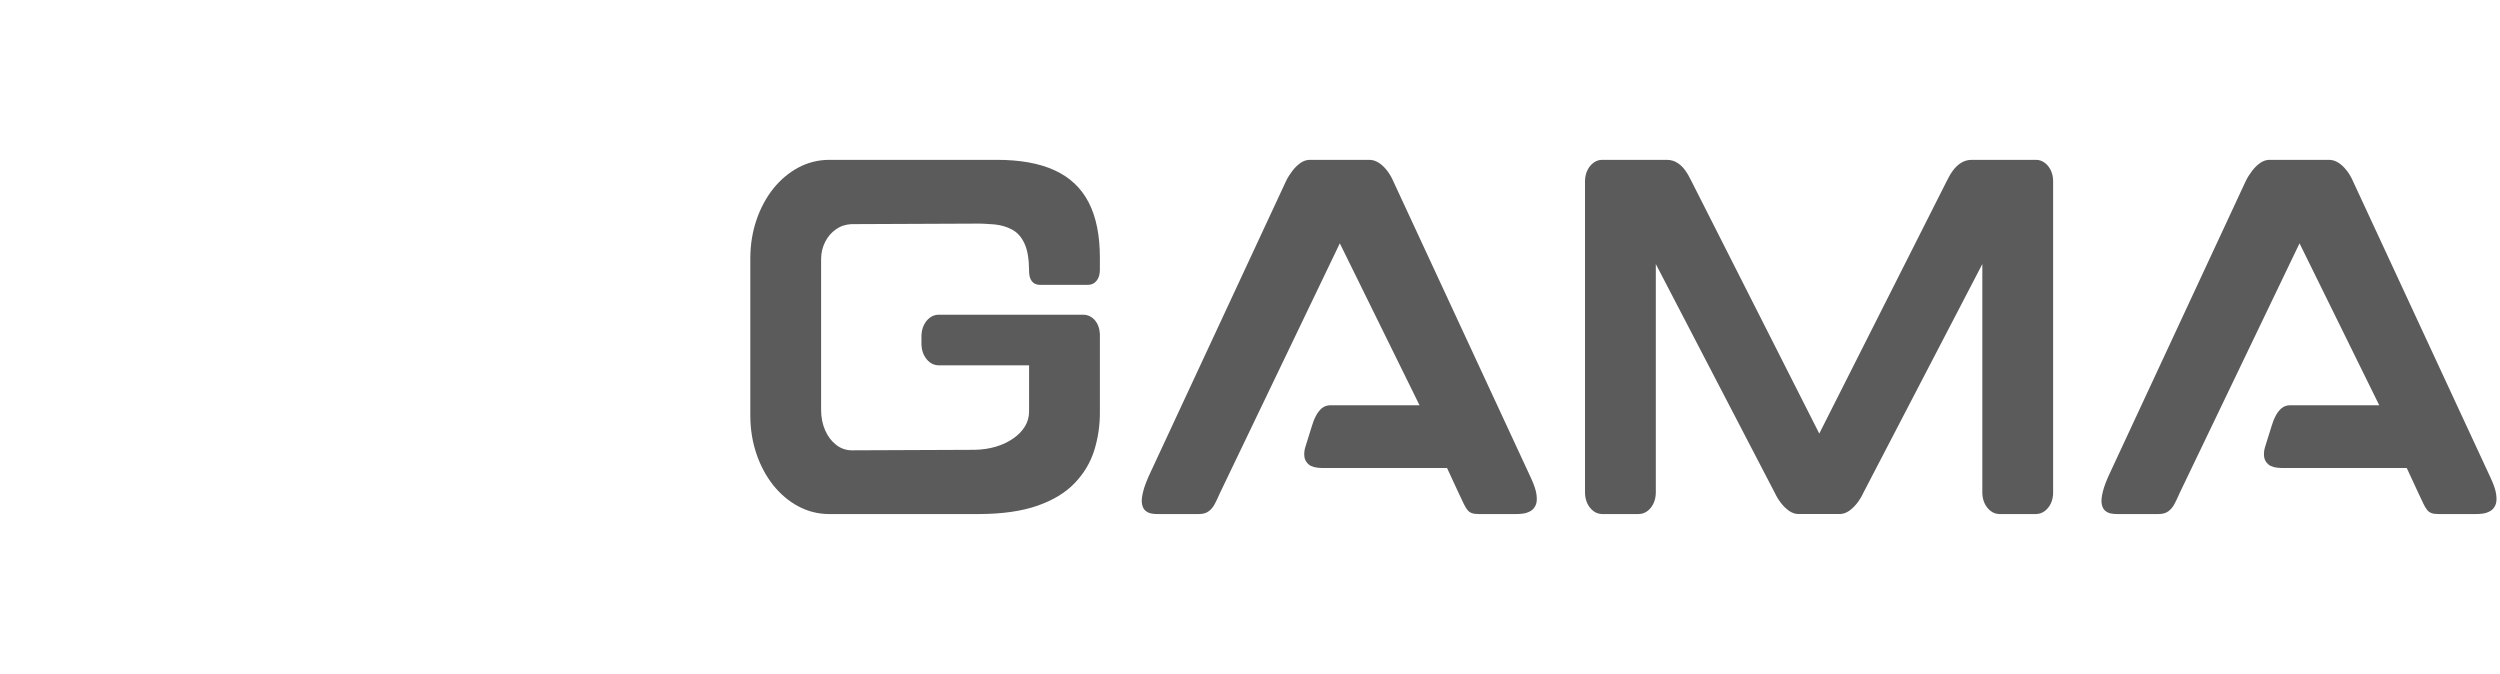 <?xml version="1.0" encoding="UTF-8"?>
<!DOCTYPE svg PUBLIC "-//W3C//DTD SVG 1.1//EN" "http://www.w3.org/Graphics/SVG/1.1/DTD/svg11.dtd">
<!-- Creator: CorelDRAW -->
<svg xmlns="http://www.w3.org/2000/svg" xml:space="preserve" width="601px" height="162px" style="shape-rendering:geometricPrecision; text-rendering:geometricPrecision; image-rendering:optimizeQuality; fill-rule:evenodd; clip-rule:evenodd"
viewBox="0 0 342.882 92.657"
 xmlns:xlink="http://www.w3.org/1999/xlink">
 <defs>
  <style type="text/css">
   <![CDATA[
    .fil0 {fill:#5B5B5B;fill-rule:nonzero}
    .fil1 {fill:#22AD74;fill-rule:nonzero}
   ]]>
  </style>
 </defs>
<g id="Layer_x0020_1">
  <path class="fil0" d="M150.801 35.476c0,-3.107 -0.51,-5.647 -1.539,-7.641 -1.03,-1.994 -2.596,-3.467 -4.71,-4.43 -2.106,-0.962 -4.767,-1.438 -7.993,-1.426l-23.032 0c-1.502,0.011 -2.893,0.371 -4.2,1.067 -1.298,0.696 -2.438,1.658 -3.431,2.887 -0.982,1.241 -1.752,2.667 -2.308,4.291 -0.556,1.623 -0.843,3.374 -0.853,5.253l0 21.707c0.009,1.878 0.297,3.618 0.853,5.253 0.557,1.623 1.326,3.049 2.308,4.29 0.993,1.229 2.133,2.192 3.431,2.888 1.307,0.696 2.698,1.055 4.2,1.067l20.64 0c3.217,-0.011 5.897,-0.394 8.048,-1.148 2.151,-0.754 3.848,-1.785 5.109,-3.096 1.261,-1.31 2.16,-2.806 2.698,-4.499 0.528,-1.693 0.798,-3.49 0.779,-5.38l0 -10.644c-0.047,-0.777 -0.278,-1.415 -0.705,-1.902 -0.426,-0.475 -0.945,-0.73 -1.576,-0.742l-19.917 0c-0.426,0.012 -0.825,0.14 -1.177,0.406 -0.344,0.256 -0.631,0.603 -0.835,1.044 -0.214,0.441 -0.316,0.928 -0.325,1.472l0 1.113c0.009,0.534 0.111,1.032 0.325,1.473 0.204,0.429 0.491,0.788 0.835,1.044 0.352,0.266 0.751,0.394 1.177,0.406l12.462 0 0 6.4c-0.009,0.731 -0.204,1.414 -0.594,2.041 -0.389,0.626 -0.927,1.171 -1.613,1.635 -0.678,0.475 -1.474,0.847 -2.364,1.113 -0.899,0.267 -1.864,0.406 -2.884,0.429l-16.968 0.069c-0.788,-0.011 -1.493,-0.267 -2.123,-0.765 -0.622,-0.487 -1.122,-1.148 -1.484,-1.971 -0.371,-0.835 -0.556,-1.751 -0.566,-2.76l0 -20.802c0.009,-0.87 0.195,-1.658 0.566,-2.377 0.362,-0.708 0.862,-1.288 1.484,-1.717 0.63,-0.44 1.335,-0.672 2.123,-0.707l16.634 -0.069c1.067,-0.024 2.068,0.023 3.004,0.105 0.936,0.092 1.762,0.336 2.476,0.73 0.723,0.394 1.28,1.032 1.688,1.925 0.407,0.893 0.612,2.122 0.621,3.711l0 0.139c0.009,0.557 0.139,0.997 0.389,1.322 0.26,0.313 0.612,0.475 1.057,0.487l6.676 0c0.482,-0.011 0.872,-0.197 1.159,-0.568 0.297,-0.359 0.445,-0.846 0.454,-1.45l0 -1.669z"/>
  <path id="1" class="fil0" d="M191.136 24.901c-0.223,-0.522 -0.51,-0.997 -0.844,-1.438 -0.342,-0.441 -0.713,-0.8 -1.122,-1.067 -0.408,-0.267 -0.825,-0.406 -1.261,-0.417l-8.289 0c-0.427,0.011 -0.844,0.15 -1.243,0.429 -0.398,0.278 -0.77,0.638 -1.112,1.09 -0.334,0.44 -0.631,0.904 -0.872,1.403l-18.581 39.934c-0.538,1.125 -0.891,2.041 -1.067,2.771 -0.185,0.731 -0.232,1.299 -0.148,1.717 0.084,0.417 0.25,0.73 0.491,0.916 0.241,0.198 0.519,0.325 0.816,0.371 0.306,0.058 0.594,0.081 0.853,0.069l5.675 0c0.547,0 0.983,-0.127 1.317,-0.371 0.334,-0.244 0.622,-0.58 0.853,-1.021 0.232,-0.44 0.473,-0.951 0.723,-1.53l16.467 -34.299 10.96 22.264 -12.295 0c-0.426,0.011 -0.797,0.139 -1.122,0.394 -0.316,0.267 -0.593,0.615 -0.816,1.044 -0.232,0.429 -0.417,0.893 -0.566,1.415l-0.891 2.852c-0.138,0.429 -0.194,0.87 -0.148,1.311 0.037,0.452 0.25,0.823 0.612,1.136 0.371,0.302 0.974,0.464 1.818,0.476l17.191 0 1.613 3.478c0.269,0.568 0.492,1.044 0.668,1.414 0.176,0.371 0.352,0.661 0.519,0.87 0.167,0.209 0.371,0.359 0.612,0.441 0.25,0.092 0.574,0.127 0.982,0.127l5.119 0c0.268,0 0.575,-0.011 0.918,-0.058 0.353,-0.047 0.677,-0.151 1.002,-0.325 0.315,-0.162 0.556,-0.429 0.732,-0.788 0.176,-0.359 0.222,-0.858 0.139,-1.472 -0.073,-0.626 -0.343,-1.415 -0.788,-2.366l-18.915 -40.769z"/>
  <path id="12" class="fil0" d="M249.716 59.617l-17.58 -34.716c-0.26,-0.545 -0.538,-1.032 -0.854,-1.473 -0.315,-0.44 -0.676,-0.788 -1.094,-1.043 -0.408,-0.267 -0.89,-0.406 -1.447,-0.406l-8.901 0c-0.427,0 -0.825,0.139 -1.178,0.406 -0.342,0.255 -0.63,0.603 -0.835,1.043 -0.212,0.441 -0.315,0.928 -0.324,1.473l0 42.856c0.009,0.533 0.112,1.032 0.324,1.472 0.204,0.429 0.492,0.789 0.835,1.044 0.353,0.267 0.751,0.394 1.178,0.406l5.063 0c0.436,-0.011 0.825,-0.139 1.177,-0.406 0.353,-0.255 0.63,-0.614 0.835,-1.044 0.213,-0.44 0.316,-0.939 0.325,-1.472l0 -31.447 16.355 31.447c0.232,0.498 0.51,0.962 0.853,1.403 0.334,0.441 0.715,0.8 1.122,1.09 0.408,0.278 0.825,0.417 1.252,0.429l5.73 0c0.436,-0.011 0.853,-0.151 1.261,-0.429 0.408,-0.29 0.779,-0.649 1.122,-1.09 0.334,-0.441 0.621,-0.905 0.843,-1.403l16.356 -31.447 0 31.447c0.009,0.533 0.111,1.032 0.325,1.472 0.204,0.429 0.491,0.789 0.843,1.044 0.343,0.267 0.742,0.394 1.168,0.406l5.062 0c0.436,-0.011 0.826,-0.139 1.178,-0.406 0.353,-0.255 0.63,-0.614 0.844,-1.044 0.204,-0.44 0.315,-0.939 0.315,-1.472l0 -42.856c0,-0.545 -0.111,-1.032 -0.315,-1.473 -0.214,-0.44 -0.491,-0.788 -0.844,-1.043 -0.352,-0.267 -0.742,-0.406 -1.178,-0.406l-8.845 0c-0.547,0 -1.039,0.139 -1.466,0.406 -0.417,0.255 -0.788,0.603 -1.112,1.043 -0.324,0.441 -0.612,0.928 -0.871,1.473l-17.524 34.716z"/>
  <path id="123" class="fil0" d="M323.095 24.901c-0.223,-0.522 -0.51,-0.997 -0.844,-1.438 -0.342,-0.441 -0.713,-0.8 -1.122,-1.067 -0.408,-0.267 -0.825,-0.406 -1.261,-0.417l-8.289 0c-0.427,0.011 -0.844,0.15 -1.243,0.429 -0.398,0.278 -0.77,0.638 -1.112,1.09 -0.334,0.44 -0.631,0.904 -0.872,1.403l-18.581 39.934c-0.538,1.125 -0.891,2.041 -1.067,2.771 -0.185,0.731 -0.232,1.299 -0.148,1.717 0.084,0.417 0.25,0.73 0.491,0.916 0.241,0.198 0.519,0.325 0.816,0.371 0.306,0.058 0.594,0.081 0.853,0.069l5.675 0c0.547,0 0.983,-0.127 1.317,-0.371 0.334,-0.244 0.622,-0.58 0.853,-1.021 0.232,-0.44 0.473,-0.951 0.723,-1.53l16.467 -34.299 10.96 22.264 -12.295 0c-0.426,0.011 -0.797,0.139 -1.122,0.394 -0.316,0.267 -0.593,0.615 -0.816,1.044 -0.232,0.429 -0.417,0.893 -0.566,1.415l-0.891 2.852c-0.138,0.429 -0.194,0.87 -0.148,1.311 0.037,0.452 0.25,0.823 0.612,1.136 0.371,0.302 0.974,0.464 1.818,0.476l17.191 0 1.613 3.478c0.269,0.568 0.492,1.044 0.668,1.414 0.176,0.371 0.352,0.661 0.519,0.87 0.167,0.209 0.371,0.359 0.612,0.441 0.25,0.092 0.574,0.127 0.982,0.127l5.119 0c0.268,0 0.575,-0.011 0.918,-0.058 0.353,-0.047 0.677,-0.151 1.002,-0.325 0.315,-0.162 0.556,-0.429 0.732,-0.788 0.176,-0.359 0.222,-0.858 0.139,-1.472 -0.073,-0.626 -0.343,-1.415 -0.788,-2.366l-18.915 -40.769z"/>
  </g>
</svg> 